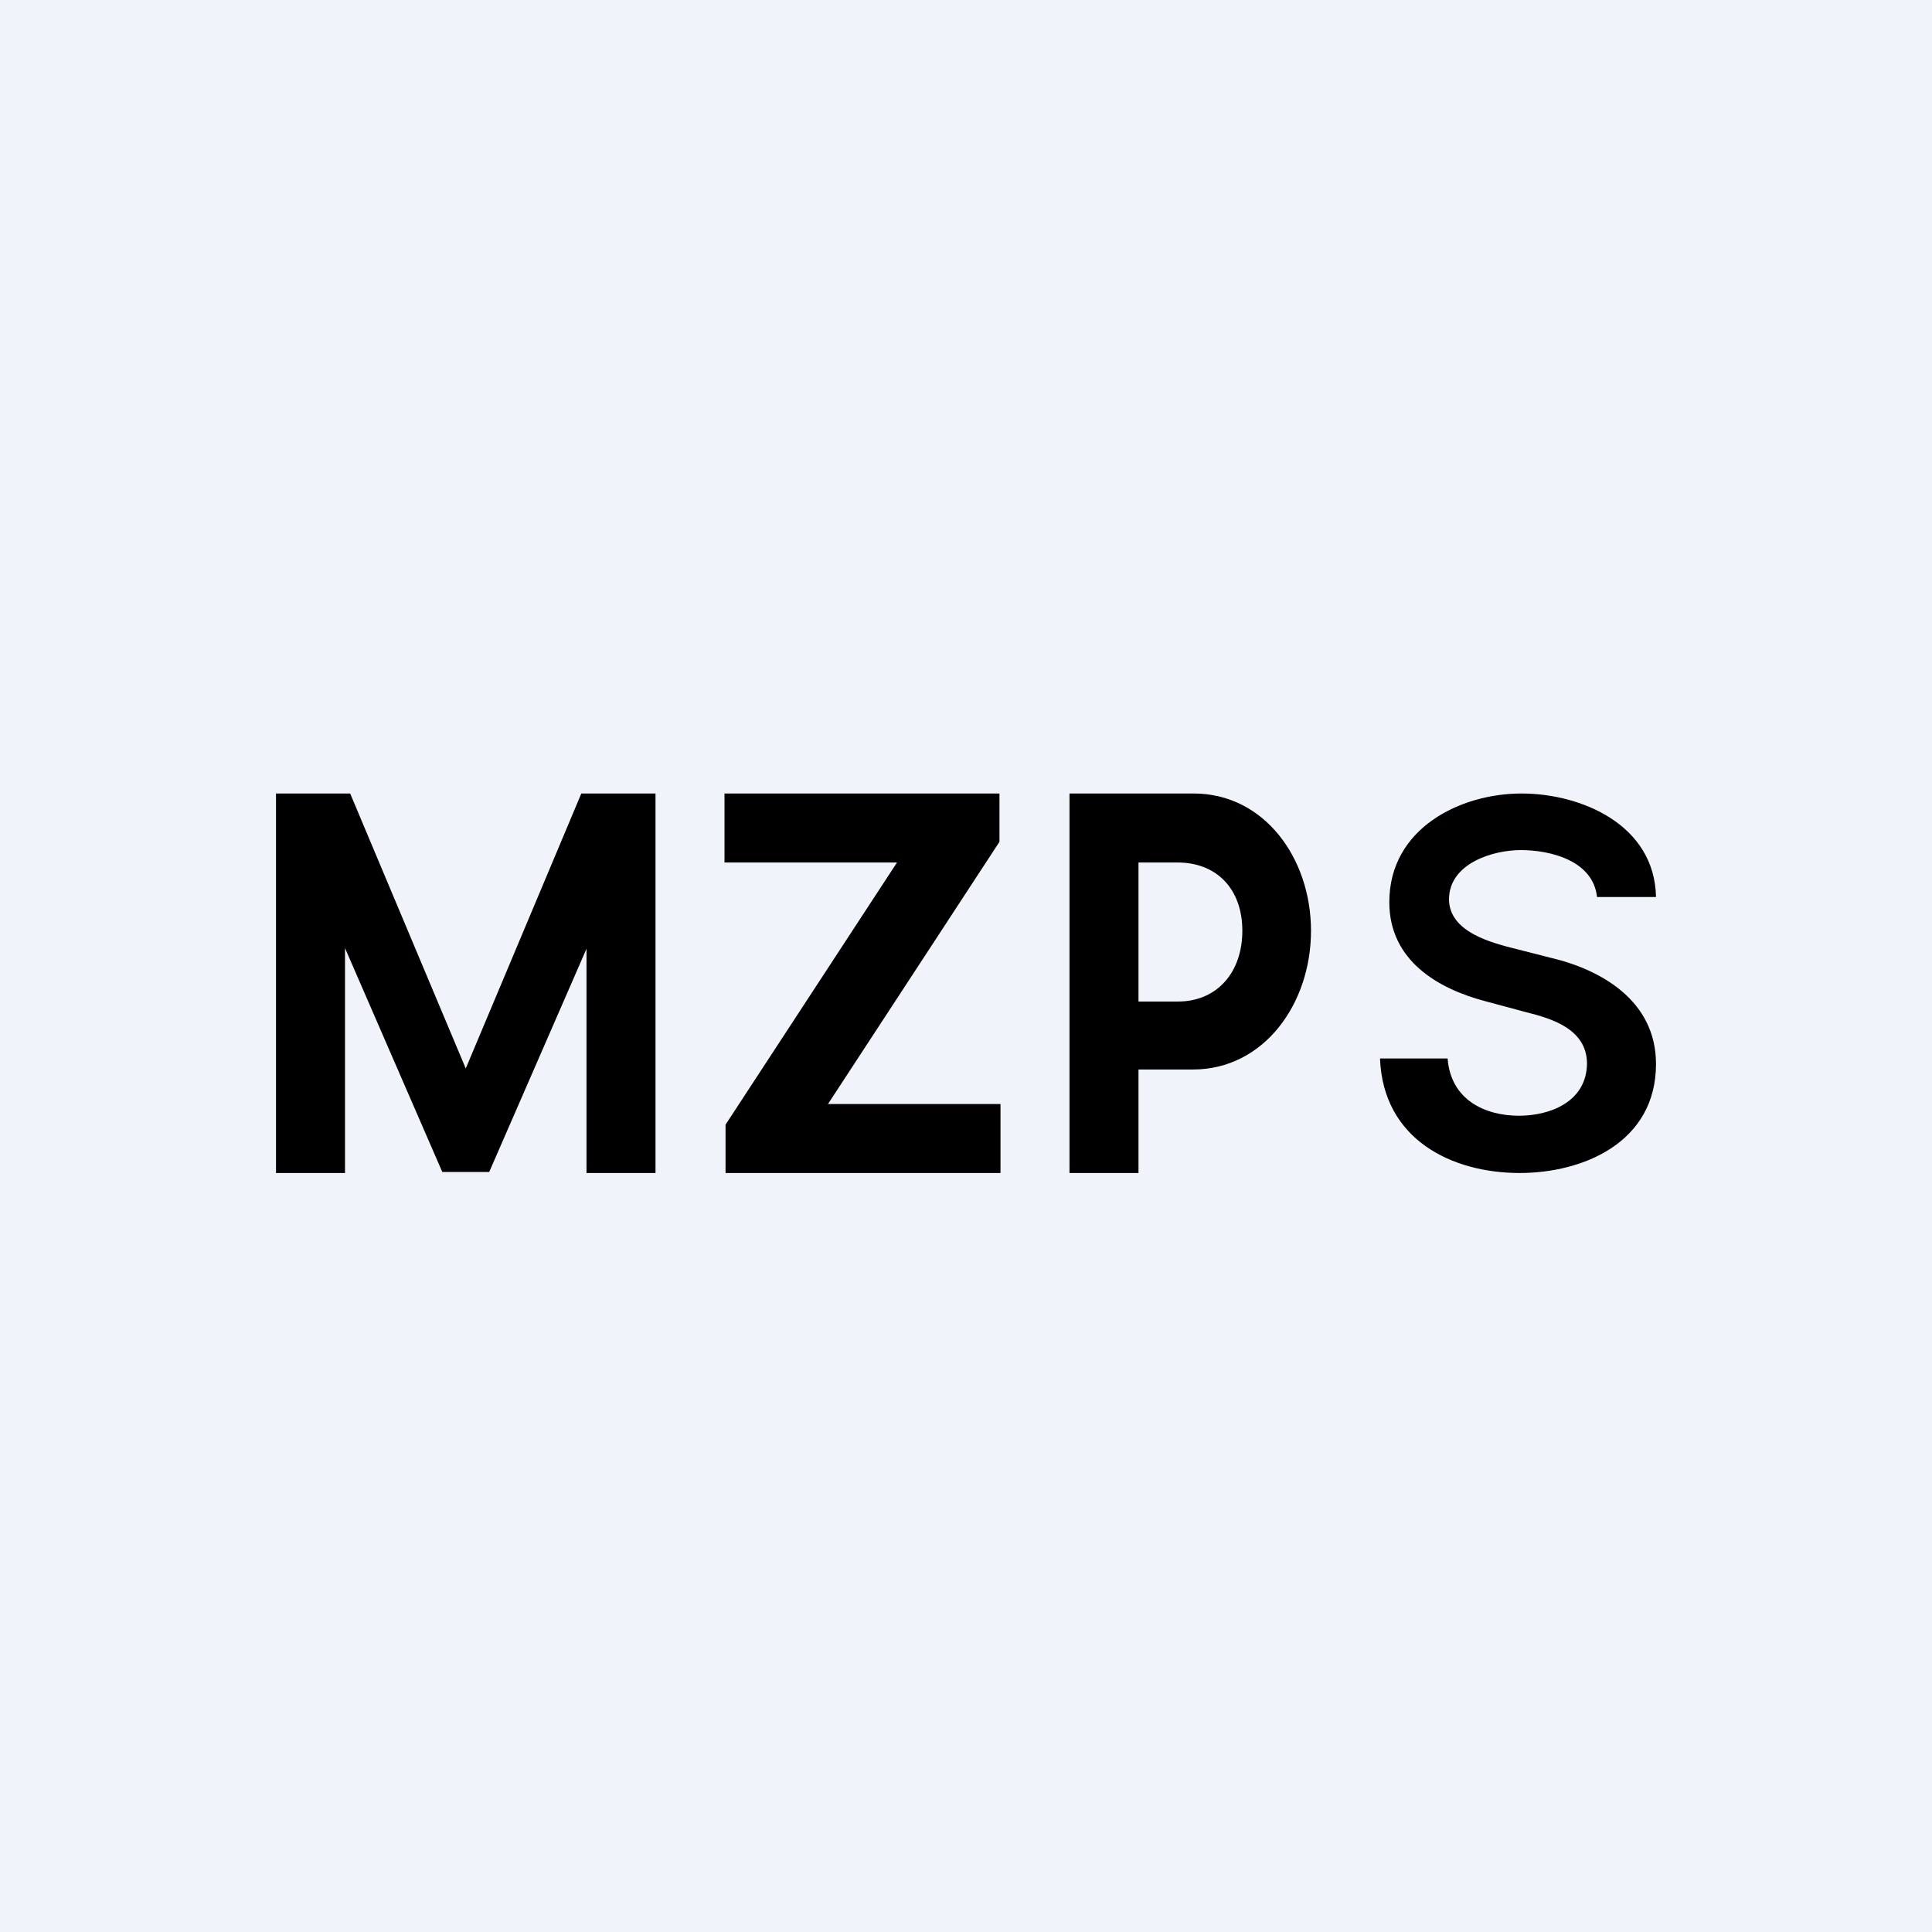 <?xml version='1.0' encoding='utf-8'?>
<!-- by TradeStack -->
<svg width="56" height="56" viewBox="0 0 56 56" xmlns="http://www.w3.org/2000/svg"><path fill="#F0F3FA" d="M0 0h56v56H0z" /><path d="M46.29 26c-.11-1.05-1.34-1.36-2.21-1.36-.8 0-2.07.38-2.08 1.42 0 .96 1.24 1.27 1.96 1.45l.98.25C46.4 28.1 48 29 48 30.84c0 2.28-2.12 3.16-3.95 3.16-1.97 0-3.96-.97-4.05-3.32h1.96c.09 1.2 1.08 1.66 2.07 1.66.88 0 1.96-.39 1.97-1.52-.01-1-1.04-1.3-1.76-1.48l-1.19-.32c-1.36-.36-2.78-1.17-2.78-2.87C40.27 24 42.34 23 44.1 23c1.73 0 3.86.9 3.9 3h-1.71ZM31 34V23h3.6c2.04 0 3.4 1.87 3.4 3.98C38 29.1 36.63 31 34.58 31H32.2v-1.97h1.94c1.15 0 1.87-.86 1.87-2.05 0-1.2-.73-1.98-1.88-1.98H33v9h-2ZM21.03 34v-1.4L26 25h-5v-2h7.97v1.4L24 32h5v2h-7.97ZM8 23h2.15l3.35 7.97L16.85 23H19v11h-2v-6.5l-2.82 6.47h-1.36L10 27.48V34H8V23Z" /></svg>